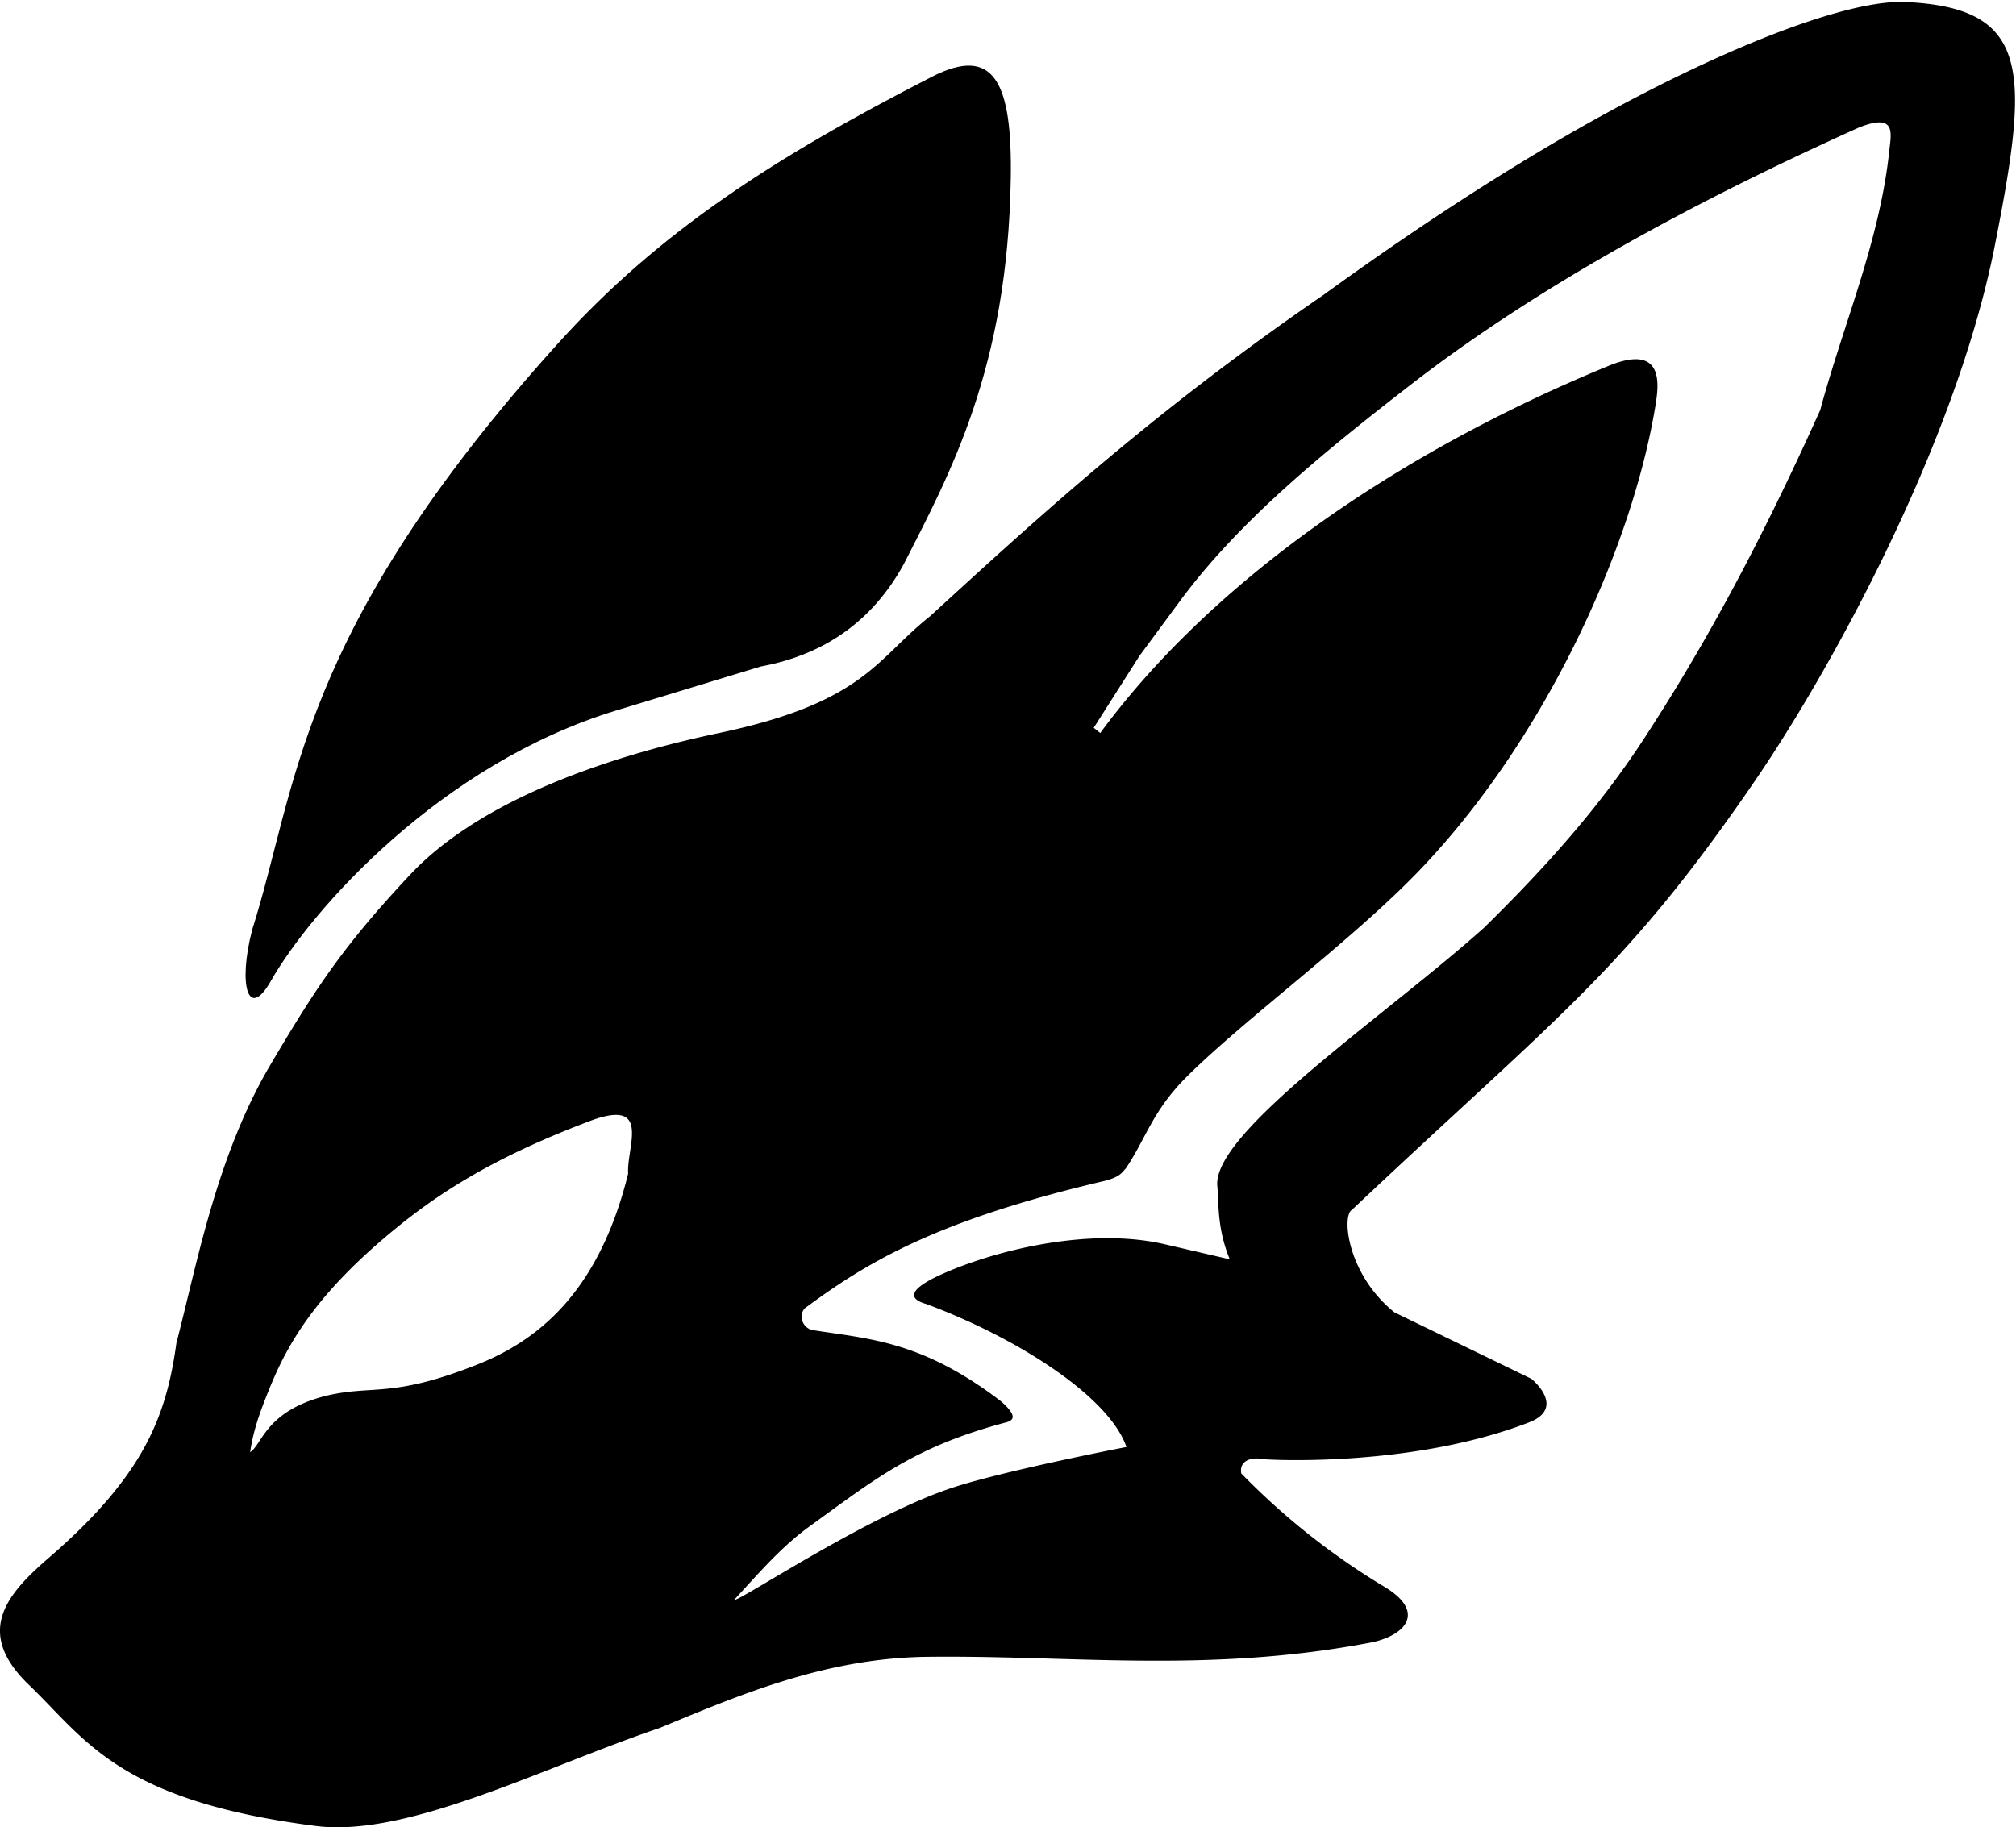 <svg xmlns="http://www.w3.org/2000/svg" xml:space="preserve" width="50.98mm" height="46.215mm" viewBox="0 0 50.98 46.215"><g style="fill:#000;fill-opacity:1"><path d="M93.48 184.076c-.357 1.377-.103 2.302.474 1.287 1.017-1.788 4.275-5.485 8.734-6.843l3.654-1.112c1.6-.295 2.817-1.138 3.613-2.58 1.167-2.29 2.635-4.957 2.71-9.766.039-2.434-.422-3.374-1.993-2.57-3.95 2.025-6.896 3.902-9.476 6.766-6.594 7.32-6.563 11.203-7.717 14.818z" style="display:inline;fill:#000;fill-opacity:1;stroke-width:.25" transform="translate(-87.105 -160.551)"/><path d="M135.188 160.598c-1.497 0-4.375 1.142-7.332 2.744-2.581 1.398-5.203 3.158-7.277 4.664-4.332 2.972-7.224 5.632-9.963 8.138-1.349 1.066-1.643 2.172-5.332 2.947-2.742.576-6.015 1.668-7.81 3.585-1.703 1.817-2.396 2.885-3.53 4.805-1.376 2.327-1.872 5.11-2.378 7.036-.256 1.87-.833 3.363-3.213 5.422-1.025.887-1.939 1.862-.515 3.227 1.428 1.37 2.249 2.928 7.25 3.567 2.32.297 5.699-1.46 8.7-2.479 2.063-.855 4.149-1.736 6.64-1.797 3.703-.057 7.172.43 11.326-.36.861-.164 1.447-.758.365-1.41a17.97 17.97 0 0 1-3.626-2.871c-.05-.28.185-.432.57-.36.09.017 3.731.22 6.707-.93.73-.282.414-.797.06-1.103l-3.465-1.681c-1.197-.968-1.334-2.45-1.072-2.592 5.246-4.953 6.88-6.019 10.195-10.857 1.85-2.703 5.007-8.37 6.036-13.402.901-4.541.991-6.178-2.336-6.293zm-.539 3.049c.363.014.261.411.228.751-.243 2.263-1.164 4.371-1.742 6.523-1.433 3.185-2.82 5.804-4.462 8.32-1.122 1.72-2.46 3.221-4.028 4.763-2.45 2.202-6.89 5.181-6.757 6.546.043.435-.014 1.05.315 1.852l-1.638-.38c-1.924-.448-4.324.161-5.65.759-.723.326-.932.597-.384.752 2.317.862 4.626 2.349 5.059 3.615 0 0-2.944.567-4.333 1.008-2.164.689-5.478 2.918-5.59 2.861.608-.655 1.186-1.339 1.92-1.868 1.674-1.21 2.62-1.984 4.86-2.597.178-.048.514-.085-.032-.562-2.018-1.542-3.354-1.573-4.78-1.802-.23-.063-.346-.351-.181-.546 1.545-1.14 3.279-2.216 7.59-3.225.394-.104.429-.21.53-.314.509-.752.667-1.446 1.537-2.315 1.477-1.474 4.237-3.482 5.953-5.292 3.187-3.36 5.328-8.176 5.904-11.69.081-.497.246-1.597-1.207-.993-5.413 2.229-10.055 5.5-12.833 9.277l-.165-.132 1.158-1.82 1.025-1.389c1.508-2.043 3.693-3.81 5.82-5.457 3.799-2.95 8.356-5.165 11.345-6.515.244-.097.417-.135.538-.13zm-31.968 25.102c.7.001.273.929.308 1.486-.736 2.977-2.254 4.21-3.82 4.83-2.226.883-2.654.485-3.902.81-1.45.395-1.53 1.205-1.836 1.405.086-.614.298-1.143.513-1.67.506-1.241 1.31-2.482 3.224-4.035 1.27-1.03 2.688-1.848 4.829-2.662.3-.115.522-.164.684-.164z" style="display:inline;fill:#000;stroke-width:.25;fill-opacity:1" transform="translate(-87.105 -160.551)"/></g></svg>